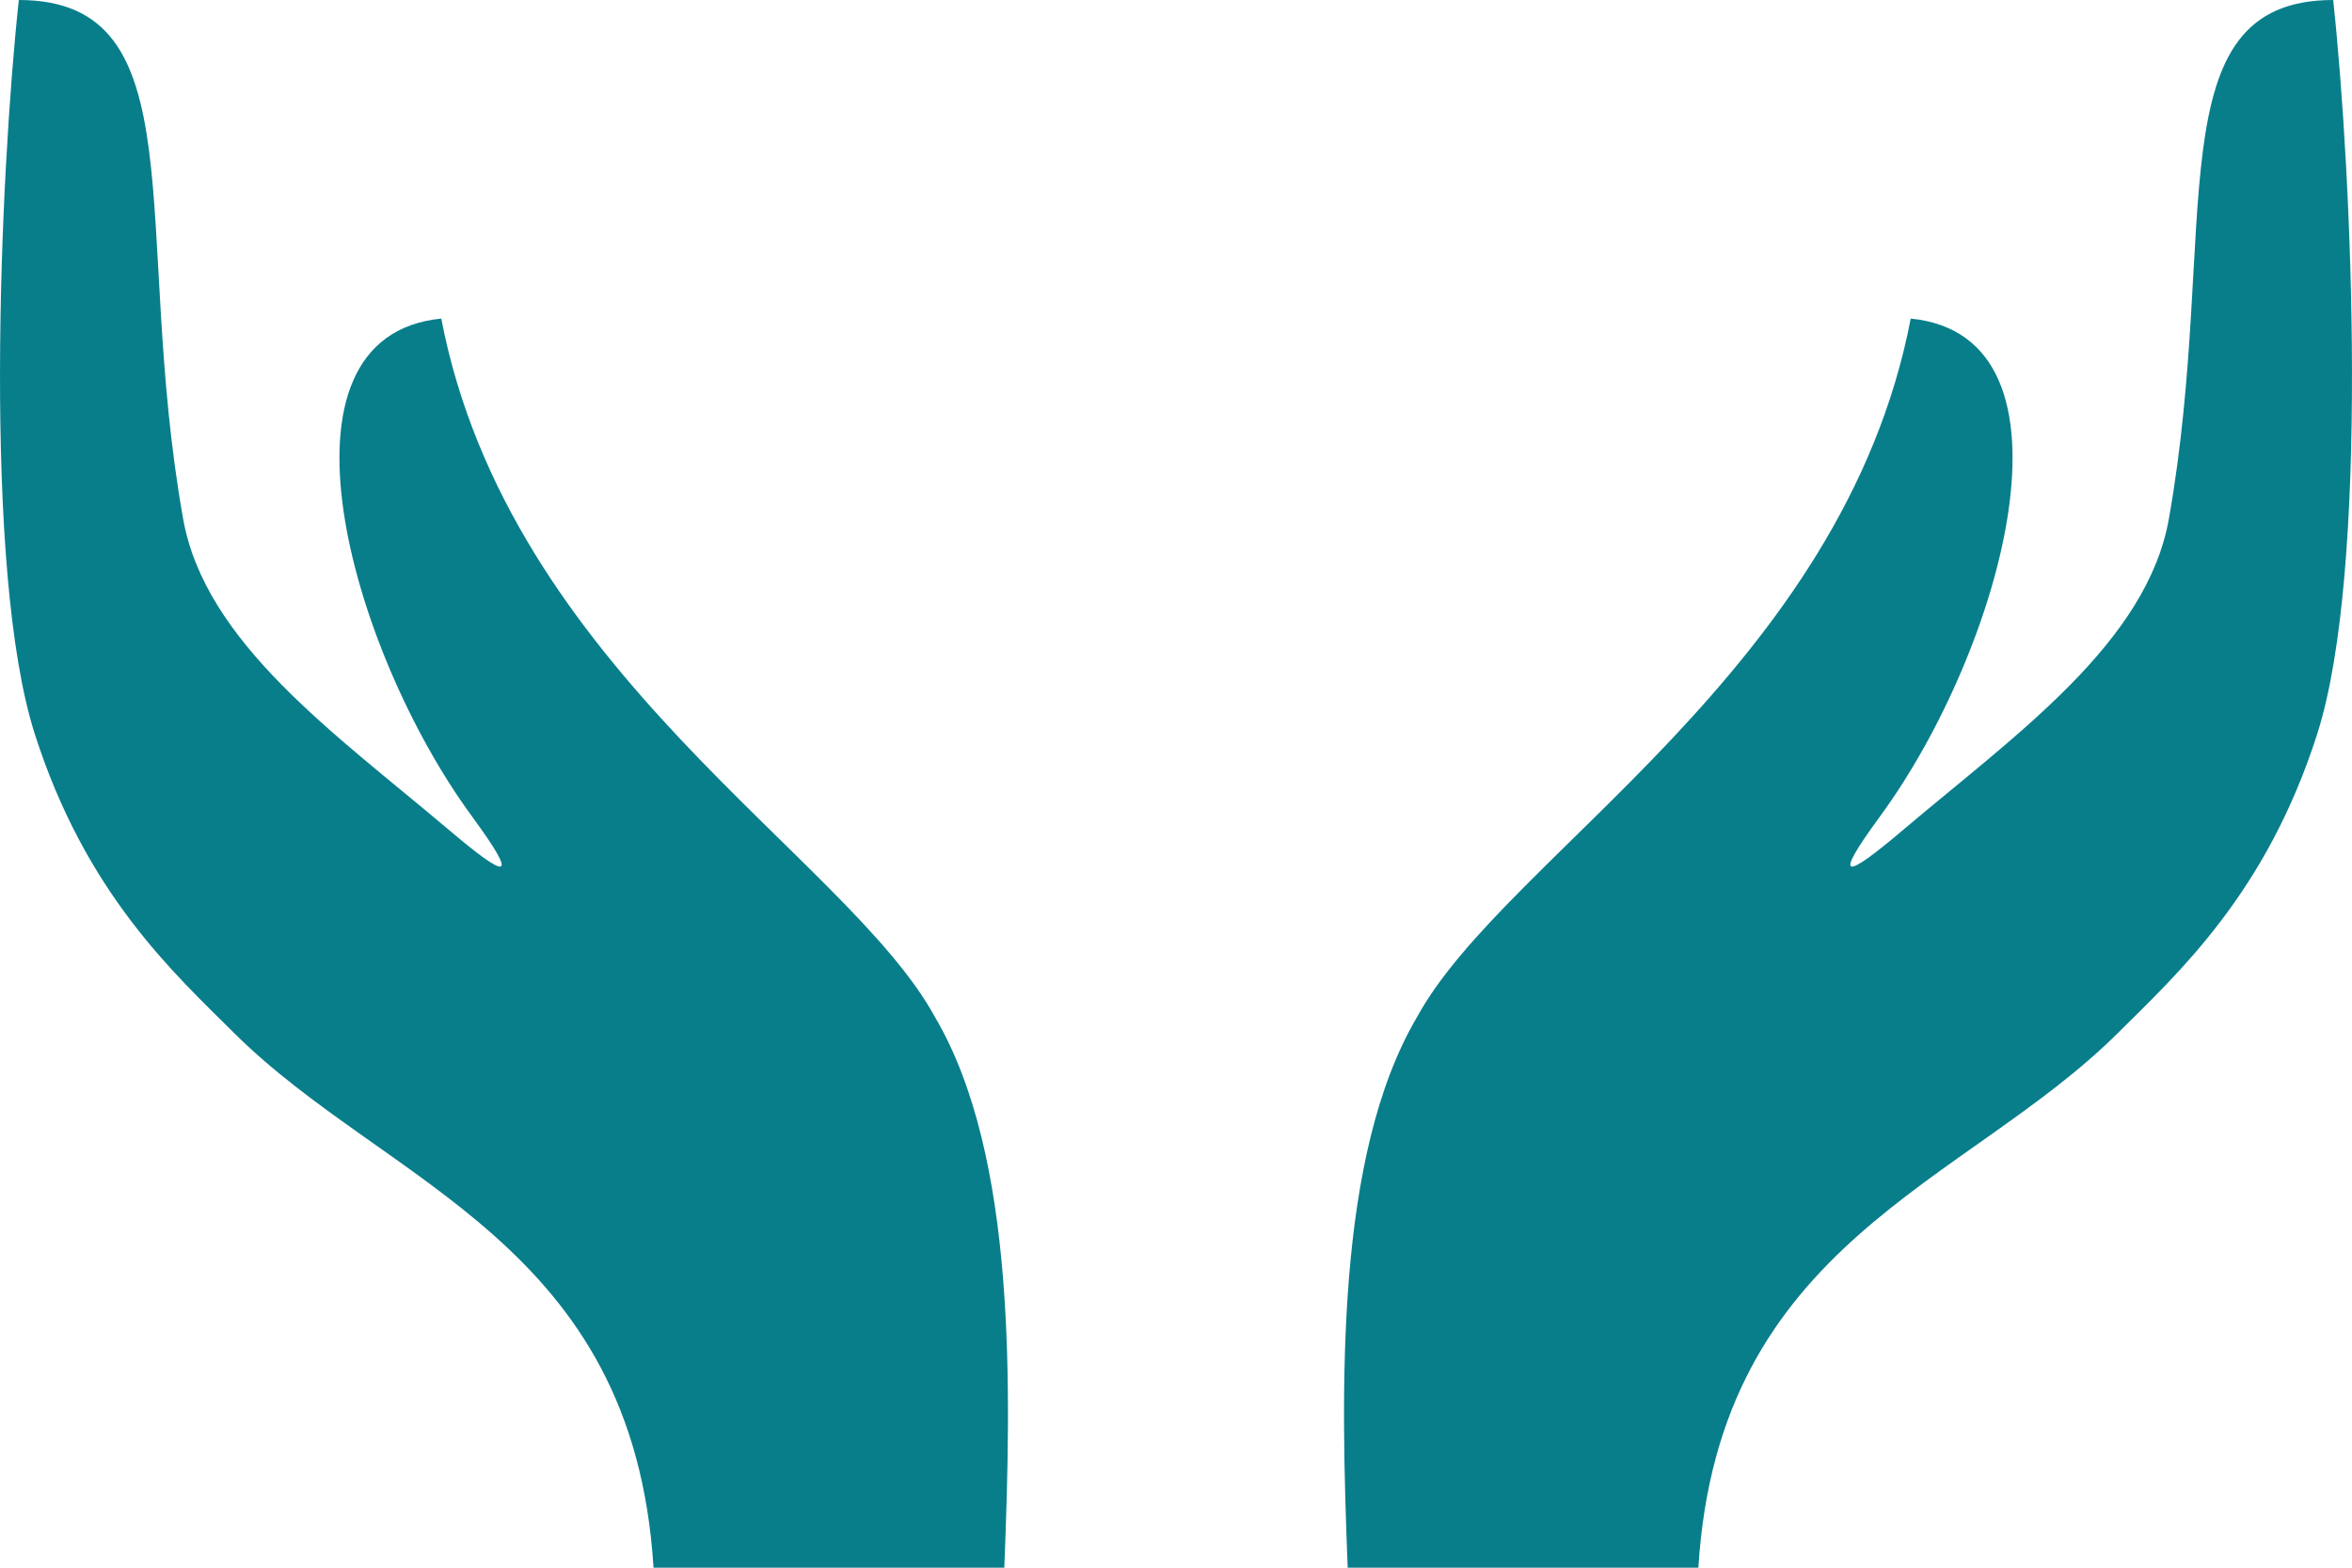 <?xml version="1.0" encoding="UTF-8"?>
<svg width="21px" height="14px" viewBox="0 0 21 14" version="1.1" xmlns="http://www.w3.org/2000/svg" xmlns:xlink="http://www.w3.org/1999/xlink">
    <!-- Generator: Sketch 52.5 (67469) - http://www.bohemiancoding.com/sketch -->
    <title>Combined Shape Copy 3</title>
    <desc>Created with Sketch.</desc>
    <g id="Page-1" stroke="none" stroke-width="1" fill="none" fill-rule="evenodd">
        <g id="bulletin-member-copy-7" transform="translate(-290, -238)" fill="#087E8B">
            <g id="card-prayer" transform="translate(270, 90)">
                <g id="praise" transform="translate(20, 148)">
                    <path d="M8.347,9.081 C9.081,10.325 9.029,12.413 8.967,14 C7.714,14 7.088,14 5.835,14 C5.654,11.088 3.456,10.584 2.089,9.224 C1.551,8.689 0.765,7.978 0.31,6.553 C-0.157,5.09 -0.002,1.58 0.168,0 C1.773,0 1.174,2.037 1.635,4.633 C1.831,5.74 3.001,6.559 3.998,7.403 C4.535,7.858 4.646,7.88 4.213,7.289 C3.128,5.809 2.337,3.004 3.94,2.845 C4.543,5.985 7.563,7.644 8.347,9.081 Z M12.653,9.081 C13.437,7.644 16.457,5.985 17.06,2.845 C18.663,3.004 17.872,5.809 16.787,7.289 C16.354,7.88 16.466,7.858 17.002,7.403 C17.999,6.559 19.169,5.74 19.365,4.633 C19.825,2.037 19.227,0 20.832,0 C21.002,1.58 21.157,5.09 20.69,6.553 C20.235,7.978 19.448,8.689 18.911,9.224 C17.544,10.584 15.345,11.088 15.164,14 C13.912,14 13.285,14 12.033,14 C11.971,12.413 11.919,10.325 12.653,9.081 Z" id="Combined-Shape-Copy-3"></path>
                </g>
            </g>
        </g>
    </g>
</svg>